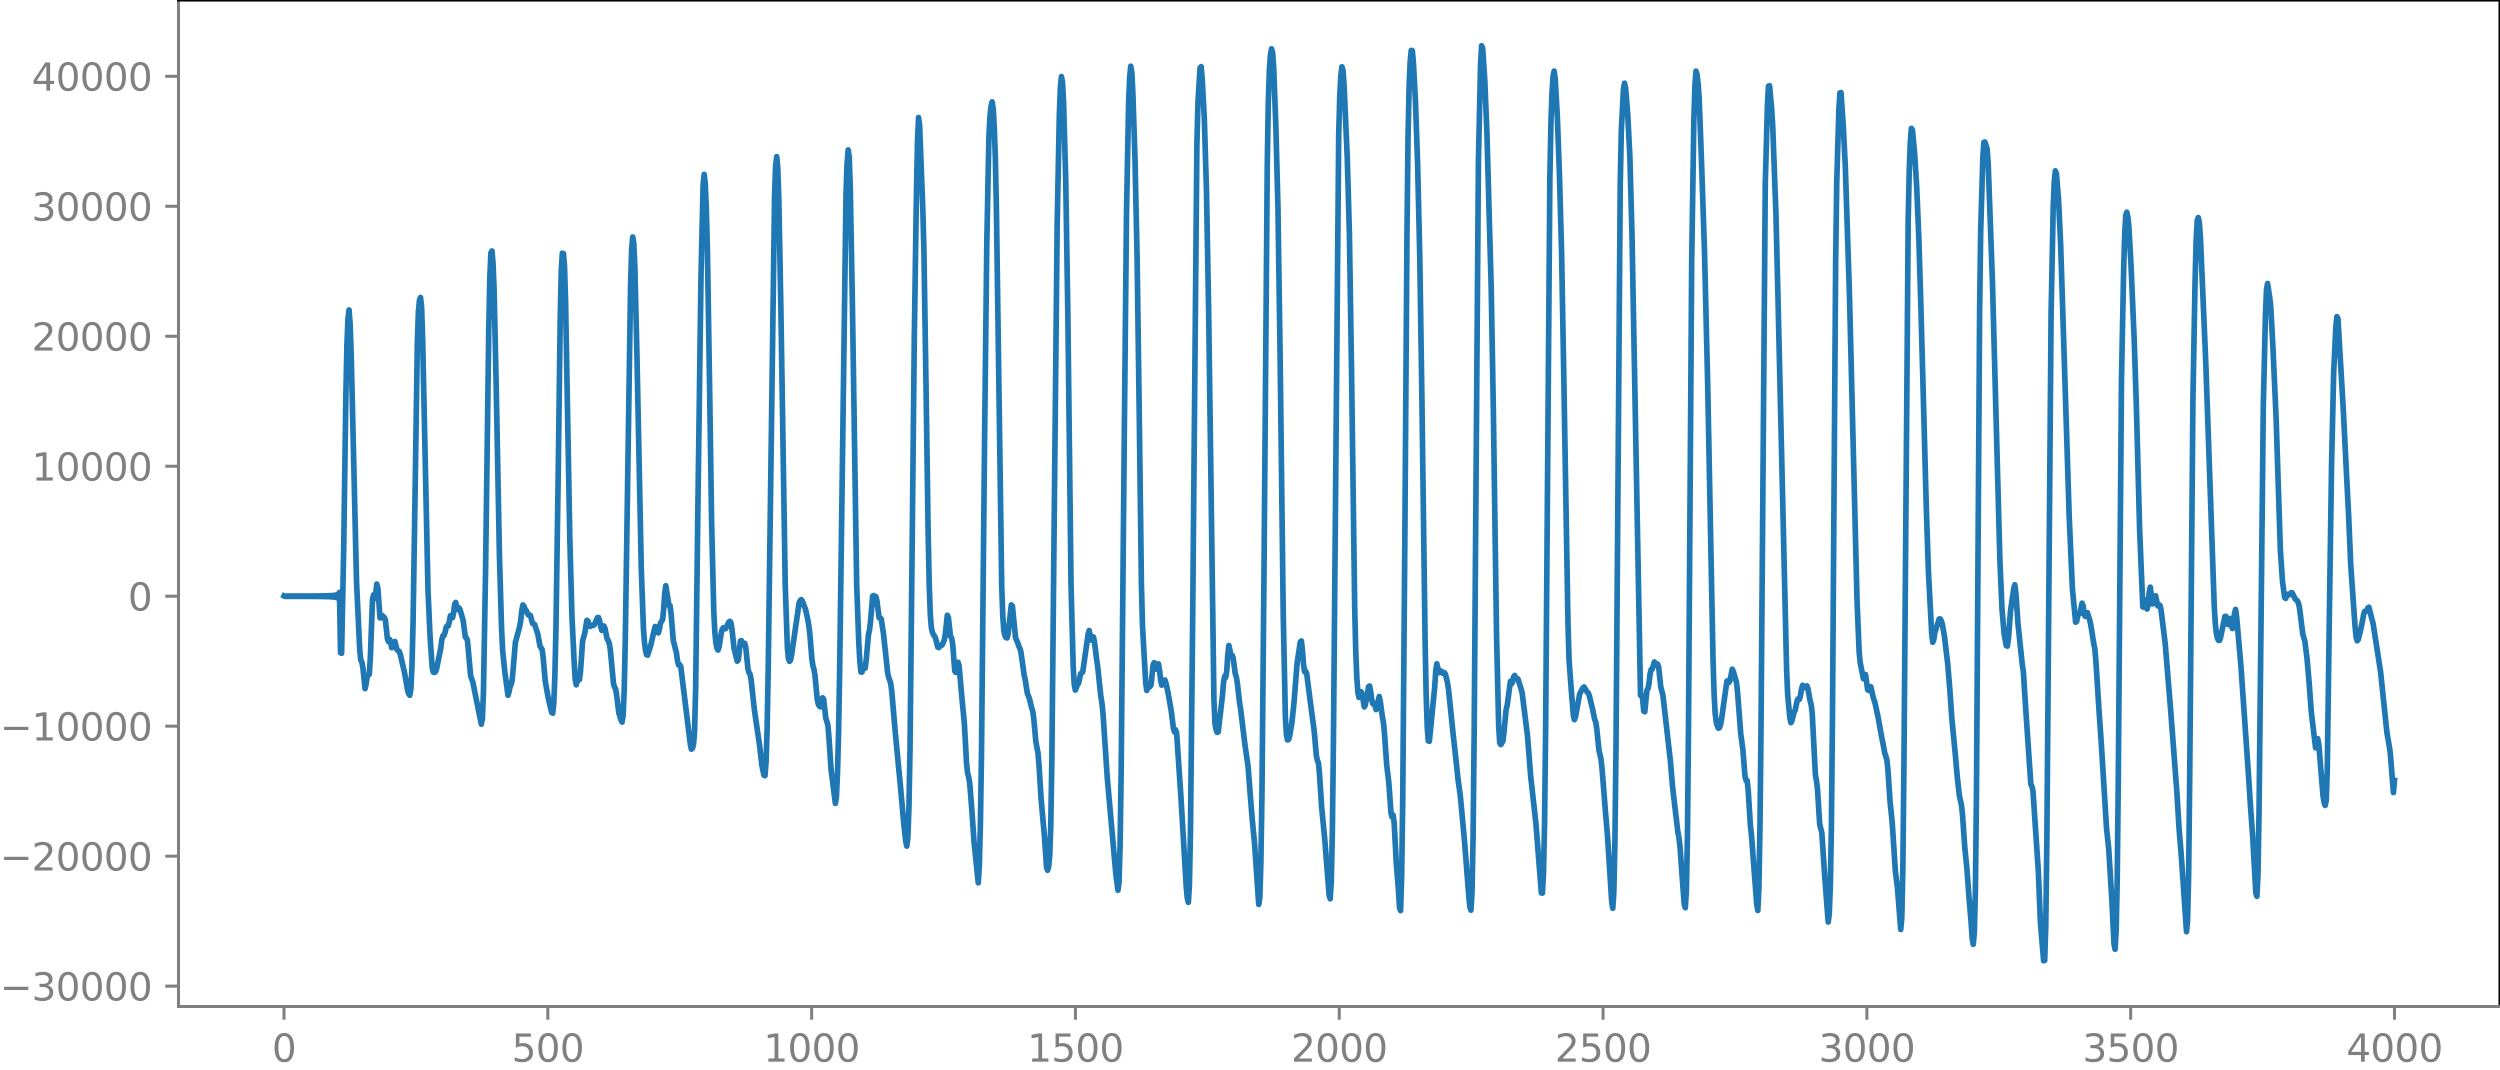 <?xml version="1.0" encoding="utf-8" standalone="no"?>
<!DOCTYPE svg PUBLIC "-//W3C//DTD SVG 1.1//EN"
  "http://www.w3.org/Graphics/SVG/1.1/DTD/svg11.dtd">
<svg xmlns:xlink="http://www.w3.org/1999/xlink" width="660.992pt" height="282.79pt" viewBox="0 0 660.992 282.79" xmlns="http://www.w3.org/2000/svg" version="1.1">
 <defs>
  <style type="text/css">*{stroke-linejoin: round; stroke-linecap: butt}</style>
 </defs>
 <g id="figure_1">
  <g id="patch_1">
   <path d="M -0 282.79 
L 660.992 282.79 
L 660.992 0 
L -0 0 
L -0 282.79 
z
" style="fill: none"/>
  </g>
  <g id="axes_1">
   <g id="patch_2">
    <path d="M 47.192 266.112 
L 660.992 266.112 
L 660.992 0 
L 47.192 0 
L 47.192 266.112 
z
" style="fill: none"/>
   </g>
   <g id="matplotlib.axis_1">
    <g id="xtick_1">
     <g id="line2d_1">
      <defs>
       <path id="m95fd9c2cbd" d="M 0 0 
L 0 3.5 
" style="stroke: #808080; stroke-width: 0.8"/>
      </defs>
      <g>
       <use xlink:href="#m95fd9c2cbd" x="75.092" y="266.112" style="fill: #808080; stroke: #808080; stroke-width: 0.8"/>
      </g>
     </g>
     <g id="text_1">
      <!-- 0 -->
      <g style="fill: #808080" transform="translate(71.911 280.71) scale(0.1 -0.1)">
       <defs>
        <path id="DejaVuSans-30" d="M 2034 4250 
Q 1547 4250 1301 3770 
Q 1056 3291 1056 2328 
Q 1056 1369 1301 889 
Q 1547 409 2034 409 
Q 2525 409 2770 889 
Q 3016 1369 3016 2328 
Q 3016 3291 2770 3770 
Q 2525 4250 2034 4250 
z
M 2034 4750 
Q 2819 4750 3233 4129 
Q 3647 3509 3647 2328 
Q 3647 1150 3233 529 
Q 2819 -91 2034 -91 
Q 1250 -91 836 529 
Q 422 1150 422 2328 
Q 422 3509 836 4129 
Q 1250 4750 2034 4750 
z
" transform="scale(0.016)"/>
       </defs>
       <use xlink:href="#DejaVuSans-30"/>
      </g>
     </g>
    </g>
    <g id="xtick_2">
     <g id="line2d_2">
      <g>
       <use xlink:href="#m95fd9c2cbd" x="144.842" y="266.112" style="fill: #808080; stroke: #808080; stroke-width: 0.8"/>
      </g>
     </g>
     <g id="text_2">
      <!-- 500 -->
      <g style="fill: #808080" transform="translate(135.298 280.71) scale(0.1 -0.1)">
       <defs>
        <path id="DejaVuSans-35" d="M 691 4666 
L 3169 4666 
L 3169 4134 
L 1269 4134 
L 1269 2991 
Q 1406 3038 1543 3061 
Q 1681 3084 1819 3084 
Q 2600 3084 3056 2656 
Q 3513 2228 3513 1497 
Q 3513 744 3044 326 
Q 2575 -91 1722 -91 
Q 1428 -91 1123 -41 
Q 819 9 494 109 
L 494 744 
Q 775 591 1075 516 
Q 1375 441 1709 441 
Q 2250 441 2565 725 
Q 2881 1009 2881 1497 
Q 2881 1984 2565 2268 
Q 2250 2553 1709 2553 
Q 1456 2553 1204 2497 
Q 953 2441 691 2322 
L 691 4666 
z
" transform="scale(0.016)"/>
       </defs>
       <use xlink:href="#DejaVuSans-35"/>
       <use xlink:href="#DejaVuSans-30" x="63.623"/>
       <use xlink:href="#DejaVuSans-30" x="127.246"/>
      </g>
     </g>
    </g>
    <g id="xtick_3">
     <g id="line2d_3">
      <g>
       <use xlink:href="#m95fd9c2cbd" x="214.592" y="266.112" style="fill: #808080; stroke: #808080; stroke-width: 0.8"/>
      </g>
     </g>
     <g id="text_3">
      <!-- 1000 -->
      <g style="fill: #808080" transform="translate(201.867 280.71) scale(0.1 -0.1)">
       <defs>
        <path id="DejaVuSans-31" d="M 794 531 
L 1825 531 
L 1825 4091 
L 703 3866 
L 703 4441 
L 1819 4666 
L 2450 4666 
L 2450 531 
L 3481 531 
L 3481 0 
L 794 0 
L 794 531 
z
" transform="scale(0.016)"/>
       </defs>
       <use xlink:href="#DejaVuSans-31"/>
       <use xlink:href="#DejaVuSans-30" x="63.623"/>
       <use xlink:href="#DejaVuSans-30" x="127.246"/>
       <use xlink:href="#DejaVuSans-30" x="190.869"/>
      </g>
     </g>
    </g>
    <g id="xtick_4">
     <g id="line2d_4">
      <g>
       <use xlink:href="#m95fd9c2cbd" x="284.342" y="266.112" style="fill: #808080; stroke: #808080; stroke-width: 0.8"/>
      </g>
     </g>
     <g id="text_4">
      <!-- 1500 -->
      <g style="fill: #808080" transform="translate(271.617 280.71) scale(0.1 -0.1)">
       <use xlink:href="#DejaVuSans-31"/>
       <use xlink:href="#DejaVuSans-35" x="63.623"/>
       <use xlink:href="#DejaVuSans-30" x="127.246"/>
       <use xlink:href="#DejaVuSans-30" x="190.869"/>
      </g>
     </g>
    </g>
    <g id="xtick_5">
     <g id="line2d_5">
      <g>
       <use xlink:href="#m95fd9c2cbd" x="354.092" y="266.112" style="fill: #808080; stroke: #808080; stroke-width: 0.8"/>
      </g>
     </g>
     <g id="text_5">
      <!-- 2000 -->
      <g style="fill: #808080" transform="translate(341.367 280.71) scale(0.1 -0.1)">
       <defs>
        <path id="DejaVuSans-32" d="M 1228 531 
L 3431 531 
L 3431 0 
L 469 0 
L 469 531 
Q 828 903 1448 1529 
Q 2069 2156 2228 2338 
Q 2531 2678 2651 2914 
Q 2772 3150 2772 3378 
Q 2772 3750 2511 3984 
Q 2250 4219 1831 4219 
Q 1534 4219 1204 4116 
Q 875 4013 500 3803 
L 500 4441 
Q 881 4594 1212 4672 
Q 1544 4750 1819 4750 
Q 2544 4750 2975 4387 
Q 3406 4025 3406 3419 
Q 3406 3131 3298 2873 
Q 3191 2616 2906 2266 
Q 2828 2175 2409 1742 
Q 1991 1309 1228 531 
z
" transform="scale(0.016)"/>
       </defs>
       <use xlink:href="#DejaVuSans-32"/>
       <use xlink:href="#DejaVuSans-30" x="63.623"/>
       <use xlink:href="#DejaVuSans-30" x="127.246"/>
       <use xlink:href="#DejaVuSans-30" x="190.869"/>
      </g>
     </g>
    </g>
    <g id="xtick_6">
     <g id="line2d_6">
      <g>
       <use xlink:href="#m95fd9c2cbd" x="423.842" y="266.112" style="fill: #808080; stroke: #808080; stroke-width: 0.8"/>
      </g>
     </g>
     <g id="text_6">
      <!-- 2500 -->
      <g style="fill: #808080" transform="translate(411.117 280.71) scale(0.1 -0.1)">
       <use xlink:href="#DejaVuSans-32"/>
       <use xlink:href="#DejaVuSans-35" x="63.623"/>
       <use xlink:href="#DejaVuSans-30" x="127.246"/>
       <use xlink:href="#DejaVuSans-30" x="190.869"/>
      </g>
     </g>
    </g>
    <g id="xtick_7">
     <g id="line2d_7">
      <g>
       <use xlink:href="#m95fd9c2cbd" x="493.592" y="266.112" style="fill: #808080; stroke: #808080; stroke-width: 0.8"/>
      </g>
     </g>
     <g id="text_7">
      <!-- 3000 -->
      <g style="fill: #808080" transform="translate(480.867 280.71) scale(0.1 -0.1)">
       <defs>
        <path id="DejaVuSans-33" d="M 2597 2516 
Q 3050 2419 3304 2112 
Q 3559 1806 3559 1356 
Q 3559 666 3084 287 
Q 2609 -91 1734 -91 
Q 1441 -91 1130 -33 
Q 819 25 488 141 
L 488 750 
Q 750 597 1062 519 
Q 1375 441 1716 441 
Q 2309 441 2620 675 
Q 2931 909 2931 1356 
Q 2931 1769 2642 2001 
Q 2353 2234 1838 2234 
L 1294 2234 
L 1294 2753 
L 1863 2753 
Q 2328 2753 2575 2939 
Q 2822 3125 2822 3475 
Q 2822 3834 2567 4026 
Q 2313 4219 1838 4219 
Q 1578 4219 1281 4162 
Q 984 4106 628 3988 
L 628 4550 
Q 988 4650 1302 4700 
Q 1616 4750 1894 4750 
Q 2613 4750 3031 4423 
Q 3450 4097 3450 3541 
Q 3450 3153 3228 2886 
Q 3006 2619 2597 2516 
z
" transform="scale(0.016)"/>
       </defs>
       <use xlink:href="#DejaVuSans-33"/>
       <use xlink:href="#DejaVuSans-30" x="63.623"/>
       <use xlink:href="#DejaVuSans-30" x="127.246"/>
       <use xlink:href="#DejaVuSans-30" x="190.869"/>
      </g>
     </g>
    </g>
    <g id="xtick_8">
     <g id="line2d_8">
      <g>
       <use xlink:href="#m95fd9c2cbd" x="563.342" y="266.112" style="fill: #808080; stroke: #808080; stroke-width: 0.8"/>
      </g>
     </g>
     <g id="text_8">
      <!-- 3500 -->
      <g style="fill: #808080" transform="translate(550.617 280.71) scale(0.1 -0.1)">
       <use xlink:href="#DejaVuSans-33"/>
       <use xlink:href="#DejaVuSans-35" x="63.623"/>
       <use xlink:href="#DejaVuSans-30" x="127.246"/>
       <use xlink:href="#DejaVuSans-30" x="190.869"/>
      </g>
     </g>
    </g>
    <g id="xtick_9">
     <g id="line2d_9">
      <g>
       <use xlink:href="#m95fd9c2cbd" x="633.092" y="266.112" style="fill: #808080; stroke: #808080; stroke-width: 0.8"/>
      </g>
     </g>
     <g id="text_9">
      <!-- 4000 -->
      <g style="fill: #808080" transform="translate(620.367 280.71) scale(0.1 -0.1)">
       <defs>
        <path id="DejaVuSans-34" d="M 2419 4116 
L 825 1625 
L 2419 1625 
L 2419 4116 
z
M 2253 4666 
L 3047 4666 
L 3047 1625 
L 3713 1625 
L 3713 1100 
L 3047 1100 
L 3047 0 
L 2419 0 
L 2419 1100 
L 313 1100 
L 313 1709 
L 2253 4666 
z
" transform="scale(0.016)"/>
       </defs>
       <use xlink:href="#DejaVuSans-34"/>
       <use xlink:href="#DejaVuSans-30" x="63.623"/>
       <use xlink:href="#DejaVuSans-30" x="127.246"/>
       <use xlink:href="#DejaVuSans-30" x="190.869"/>
      </g>
     </g>
    </g>
   </g>
   <g id="matplotlib.axis_2">
    <g id="ytick_1">
     <g id="line2d_10">
      <defs>
       <path id="mc8fe864538" d="M 0 0 
L -3.5 0 
" style="stroke: #808080; stroke-width: 0.8"/>
      </defs>
      <g>
       <use xlink:href="#mc8fe864538" x="47.192" y="260.732" style="fill: #808080; stroke: #808080; stroke-width: 0.8"/>
      </g>
     </g>
     <g id="text_10">
      <!-- −30000 -->
      <g style="fill: #808080" transform="translate(0 264.531) scale(0.1 -0.1)">
       <defs>
        <path id="DejaVuSans-2212" d="M 678 2272 
L 4684 2272 
L 4684 1741 
L 678 1741 
L 678 2272 
z
" transform="scale(0.016)"/>
       </defs>
       <use xlink:href="#DejaVuSans-2212"/>
       <use xlink:href="#DejaVuSans-33" x="83.789"/>
       <use xlink:href="#DejaVuSans-30" x="147.412"/>
       <use xlink:href="#DejaVuSans-30" x="211.035"/>
       <use xlink:href="#DejaVuSans-30" x="274.658"/>
       <use xlink:href="#DejaVuSans-30" x="338.281"/>
      </g>
     </g>
    </g>
    <g id="ytick_2">
     <g id="line2d_11">
      <g>
       <use xlink:href="#mc8fe864538" x="47.192" y="226.366" style="fill: #808080; stroke: #808080; stroke-width: 0.8"/>
      </g>
     </g>
     <g id="text_11">
      <!-- −20000 -->
      <g style="fill: #808080" transform="translate(0 230.166) scale(0.1 -0.1)">
       <use xlink:href="#DejaVuSans-2212"/>
       <use xlink:href="#DejaVuSans-32" x="83.789"/>
       <use xlink:href="#DejaVuSans-30" x="147.412"/>
       <use xlink:href="#DejaVuSans-30" x="211.035"/>
       <use xlink:href="#DejaVuSans-30" x="274.658"/>
       <use xlink:href="#DejaVuSans-30" x="338.281"/>
      </g>
     </g>
    </g>
    <g id="ytick_3">
     <g id="line2d_12">
      <g>
       <use xlink:href="#mc8fe864538" x="47.192" y="192.001" style="fill: #808080; stroke: #808080; stroke-width: 0.8"/>
      </g>
     </g>
     <g id="text_12">
      <!-- −10000 -->
      <g style="fill: #808080" transform="translate(0 195.8) scale(0.1 -0.1)">
       <use xlink:href="#DejaVuSans-2212"/>
       <use xlink:href="#DejaVuSans-31" x="83.789"/>
       <use xlink:href="#DejaVuSans-30" x="147.412"/>
       <use xlink:href="#DejaVuSans-30" x="211.035"/>
       <use xlink:href="#DejaVuSans-30" x="274.658"/>
       <use xlink:href="#DejaVuSans-30" x="338.281"/>
      </g>
     </g>
    </g>
    <g id="ytick_4">
     <g id="line2d_13">
      <g>
       <use xlink:href="#mc8fe864538" x="47.192" y="157.636" style="fill: #808080; stroke: #808080; stroke-width: 0.8"/>
      </g>
     </g>
     <g id="text_13">
      <!-- 0 -->
      <g style="fill: #808080" transform="translate(33.83 161.435) scale(0.1 -0.1)">
       <use xlink:href="#DejaVuSans-30"/>
      </g>
     </g>
    </g>
    <g id="ytick_5">
     <g id="line2d_14">
      <g>
       <use xlink:href="#mc8fe864538" x="47.192" y="123.27" style="fill: #808080; stroke: #808080; stroke-width: 0.8"/>
      </g>
     </g>
     <g id="text_14">
      <!-- 10000 -->
      <g style="fill: #808080" transform="translate(8.38 127.069) scale(0.1 -0.1)">
       <use xlink:href="#DejaVuSans-31"/>
       <use xlink:href="#DejaVuSans-30" x="63.623"/>
       <use xlink:href="#DejaVuSans-30" x="127.246"/>
       <use xlink:href="#DejaVuSans-30" x="190.869"/>
       <use xlink:href="#DejaVuSans-30" x="254.492"/>
      </g>
     </g>
    </g>
    <g id="ytick_6">
     <g id="line2d_15">
      <g>
       <use xlink:href="#mc8fe864538" x="47.192" y="88.905" style="fill: #808080; stroke: #808080; stroke-width: 0.8"/>
      </g>
     </g>
     <g id="text_15">
      <!-- 20000 -->
      <g style="fill: #808080" transform="translate(8.38 92.704) scale(0.1 -0.1)">
       <use xlink:href="#DejaVuSans-32"/>
       <use xlink:href="#DejaVuSans-30" x="63.623"/>
       <use xlink:href="#DejaVuSans-30" x="127.246"/>
       <use xlink:href="#DejaVuSans-30" x="190.869"/>
       <use xlink:href="#DejaVuSans-30" x="254.492"/>
      </g>
     </g>
    </g>
    <g id="ytick_7">
     <g id="line2d_16">
      <g>
       <use xlink:href="#mc8fe864538" x="47.192" y="54.539" style="fill: #808080; stroke: #808080; stroke-width: 0.8"/>
      </g>
     </g>
     <g id="text_16">
      <!-- 30000 -->
      <g style="fill: #808080" transform="translate(8.38 58.338) scale(0.1 -0.1)">
       <use xlink:href="#DejaVuSans-33"/>
       <use xlink:href="#DejaVuSans-30" x="63.623"/>
       <use xlink:href="#DejaVuSans-30" x="127.246"/>
       <use xlink:href="#DejaVuSans-30" x="190.869"/>
       <use xlink:href="#DejaVuSans-30" x="254.492"/>
      </g>
     </g>
    </g>
    <g id="ytick_8">
     <g id="line2d_17">
      <g>
       <use xlink:href="#mc8fe864538" x="47.192" y="20.174" style="fill: #808080; stroke: #808080; stroke-width: 0.8"/>
      </g>
     </g>
     <g id="text_17">
      <!-- 40000 -->
      <g style="fill: #808080" transform="translate(8.38 23.973) scale(0.1 -0.1)">
       <use xlink:href="#DejaVuSans-34"/>
       <use xlink:href="#DejaVuSans-30" x="63.623"/>
       <use xlink:href="#DejaVuSans-30" x="127.246"/>
       <use xlink:href="#DejaVuSans-30" x="190.869"/>
       <use xlink:href="#DejaVuSans-30" x="254.492"/>
      </g>
     </g>
    </g>
   </g>
   <g id="line2d_18">
    <path d="M 75.092 157.565 
L 75.374 157.705 
L 75.656 157.567 
L 75.938 157.704 
L 76.22 157.568 
L 76.502 157.703 
L 76.784 157.569 
L 77.066 157.702 
L 77.348 157.569 
L 77.63 157.702 
L 77.912 157.569 
L 78.194 157.702 
L 78.476 157.569 
L 78.758 157.702 
L 79.04 157.568 
L 79.322 157.703 
L 79.604 157.567 
L 79.886 157.704 
L 80.167 157.566 
L 80.449 157.706 
L 80.731 157.565 
L 81.013 157.707 
L 81.295 157.563 
L 81.577 157.709 
L 81.859 157.56 
L 82.141 157.712 
L 82.423 157.558 
L 82.705 157.715 
L 82.987 157.554 
L 83.269 157.719 
L 83.551 157.55 
L 83.833 157.723 
L 84.115 157.545 
L 84.397 157.729 
L 84.679 157.539 
L 84.961 157.736 
L 85.243 157.531 
L 85.525 157.745 
L 85.807 157.521 
L 86.089 157.757 
L 86.371 157.507 
L 86.653 157.772 
L 86.935 157.489 
L 87.216 157.794 
L 87.498 157.462 
L 87.78 157.827 
L 88.062 157.421 
L 88.344 157.881 
L 88.626 157.348 
L 88.908 157.985 
L 89.19 157.188 
L 89.472 158.262 
L 89.754 156.622 
L 90.036 172.594 
L 90.318 172.723 
L 90.882 144.567 
L 91.446 104.554 
L 91.728 90.961 
L 92.01 84.128 
L 92.292 81.96 
L 92.574 85.698 
L 92.856 93.701 
L 94.266 153.887 
L 95.111 171.792 
L 95.393 174.584 
L 95.675 175.035 
L 95.957 176.613 
L 96.521 182.07 
L 96.803 180.862 
L 97.085 178.82 
L 97.649 178.245 
L 97.931 173.556 
L 98.495 158.403 
L 98.777 157.267 
L 99.059 158.251 
L 99.341 156.952 
L 99.623 154.418 
L 99.905 155.48 
L 100.469 163.36 
L 100.751 163.375 
L 101.033 162.731 
L 101.596 163.278 
L 101.878 163.834 
L 102.442 168.953 
L 102.724 169.662 
L 103.006 169.055 
L 103.288 169.813 
L 103.57 171.258 
L 103.852 171.101 
L 104.134 169.736 
L 104.416 169.611 
L 104.98 171.833 
L 105.544 172.224 
L 105.826 172.964 
L 106.954 177.853 
L 107.8 182.641 
L 108.082 183.466 
L 108.364 183.838 
L 108.645 182.042 
L 108.927 175.97 
L 109.209 164.85 
L 109.773 128.694 
L 110.337 91.023 
L 110.619 82.398 
L 110.901 79.351 
L 111.183 78.64 
L 111.465 81.175 
L 111.747 89.749 
L 113.157 155.932 
L 113.721 168.591 
L 114.285 176.625 
L 114.567 177.736 
L 114.849 177.786 
L 115.131 177.615 
L 115.413 176.898 
L 116.54 171.384 
L 116.822 169.118 
L 117.104 168.093 
L 117.386 168.017 
L 117.668 167.252 
L 117.95 165.895 
L 118.232 165.458 
L 118.514 165.506 
L 118.796 164.402 
L 119.078 162.8 
L 119.36 162.719 
L 119.642 163.305 
L 119.924 162.082 
L 120.206 159.75 
L 120.488 159.284 
L 120.77 160.604 
L 121.052 161.163 
L 121.334 160.711 
L 121.616 161.146 
L 122.18 163.086 
L 122.462 164.107 
L 123.025 168.431 
L 123.307 168.681 
L 123.589 169.251 
L 124.435 178.746 
L 124.999 180.267 
L 127.255 191.472 
L 127.537 190.033 
L 127.819 183.04 
L 128.383 150.804 
L 129.229 86.94 
L 129.511 73.242 
L 129.793 66.89 
L 130.075 66.36 
L 130.356 69.628 
L 130.638 76.602 
L 131.202 102.579 
L 132.048 146.931 
L 132.612 166.184 
L 132.894 172.008 
L 133.458 177.505 
L 134.304 183.843 
L 134.586 182.887 
L 134.868 181.504 
L 135.15 181.011 
L 135.432 179.667 
L 136.278 169.789 
L 137.405 165.662 
L 137.687 163.955 
L 137.969 161.417 
L 138.251 159.945 
L 138.533 160.299 
L 138.815 161.006 
L 139.097 161.38 
L 139.661 162.592 
L 139.943 162.579 
L 140.225 162.696 
L 140.789 164.792 
L 141.353 165.099 
L 142.199 167.692 
L 142.763 170.81 
L 143.327 171.693 
L 143.609 173.802 
L 144.173 180.185 
L 145.018 184.861 
L 145.864 188.356 
L 146.146 188.574 
L 146.428 185.82 
L 146.71 178.544 
L 146.992 166.2 
L 147.556 127.706 
L 148.12 84.233 
L 148.402 71.427 
L 148.684 66.945 
L 148.966 67.051 
L 149.248 70.227 
L 149.53 79.414 
L 150.658 142.429 
L 151.222 162.919 
L 151.785 174.693 
L 152.067 179.407 
L 152.349 181.073 
L 152.631 180.102 
L 152.913 179.543 
L 153.195 179.708 
L 153.477 177.58 
L 154.041 169.399 
L 154.605 167.467 
L 155.169 164.012 
L 155.451 164.215 
L 155.733 165.189 
L 156.015 165.634 
L 156.579 165.348 
L 156.861 165.371 
L 157.143 165.165 
L 157.989 163.282 
L 158.271 163.276 
L 158.553 164.139 
L 158.834 165.731 
L 159.116 166.675 
L 159.398 166.224 
L 159.68 165.496 
L 159.962 166.176 
L 160.526 168.967 
L 160.808 169.354 
L 161.09 170.095 
L 161.372 171.874 
L 162.218 180.846 
L 162.5 181.706 
L 162.782 182.199 
L 163.064 183.961 
L 163.628 188.542 
L 164.192 190.342 
L 164.474 190.921 
L 164.756 189.103 
L 165.038 182.429 
L 165.32 169.348 
L 166.729 75.08 
L 167.011 65.897 
L 167.293 62.661 
L 167.575 64.528 
L 167.857 70.669 
L 168.421 94.569 
L 169.549 150.206 
L 170.113 165.998 
L 170.395 169.818 
L 170.677 172.014 
L 170.959 173.127 
L 171.241 173.219 
L 172.087 170.473 
L 172.651 168.012 
L 173.214 165.65 
L 173.496 165.808 
L 173.778 166.789 
L 174.06 167.339 
L 174.342 166.306 
L 174.624 164.747 
L 175.188 163.818 
L 175.47 161.12 
L 175.752 156.85 
L 176.034 154.862 
L 176.88 160.103 
L 177.162 160.13 
L 177.444 162.376 
L 178.008 169.315 
L 178.854 172.667 
L 179.136 174.776 
L 179.418 175.84 
L 179.7 175.748 
L 179.982 176.162 
L 182.519 196.772 
L 182.801 198.083 
L 183.083 197.858 
L 183.365 196.752 
L 183.647 193.117 
L 183.929 182.02 
L 184.493 136.151 
L 185.339 73.099 
L 185.903 48.749 
L 186.185 46.099 
L 186.467 48.603 
L 186.749 55.032 
L 187.031 65.872 
L 187.594 100.812 
L 188.158 138.554 
L 188.722 161.774 
L 189.004 167.165 
L 189.286 169.954 
L 189.568 171.405 
L 189.85 171.877 
L 190.132 170.971 
L 190.696 167.389 
L 190.978 166.333 
L 191.26 165.953 
L 191.824 166.237 
L 192.106 165.799 
L 192.67 164.493 
L 192.952 164.266 
L 193.234 164.576 
L 193.516 166.201 
L 194.08 171.449 
L 194.925 174.815 
L 195.207 174.482 
L 195.771 169.47 
L 196.053 169.398 
L 196.335 170.391 
L 196.617 170.493 
L 196.899 170.074 
L 197.181 171.149 
L 197.745 176.745 
L 198.027 177.87 
L 198.309 178.221 
L 198.591 179.698 
L 199.437 187.515 
L 200.847 197.199 
L 201.411 202.217 
L 201.974 204.927 
L 202.256 205.088 
L 202.538 201.627 
L 202.82 192.888 
L 203.102 177.549 
L 204.794 51.637 
L 205.076 43.754 
L 205.358 41.412 
L 205.64 44.487 
L 205.922 52.736 
L 206.486 83.047 
L 207.614 154.743 
L 208.178 171.185 
L 208.46 174.126 
L 208.742 174.858 
L 209.023 174.495 
L 209.305 173.129 
L 211.279 159.406 
L 211.561 158.832 
L 211.843 158.527 
L 212.125 158.863 
L 212.689 160.392 
L 212.971 161.063 
L 213.535 163.643 
L 213.817 165.171 
L 214.099 167.42 
L 214.663 174.223 
L 214.945 176.102 
L 215.227 177.014 
L 215.509 178.891 
L 216.072 184.884 
L 216.354 186.168 
L 216.636 186.705 
L 216.918 186.894 
L 217.2 185.903 
L 217.482 184.493 
L 217.764 184.849 
L 218.328 189.832 
L 218.892 191.694 
L 219.174 195.001 
L 219.738 203.517 
L 220.866 212.415 
L 221.148 210.626 
L 221.43 204.433 
L 221.712 193.753 
L 221.994 177.683 
L 223.685 51.219 
L 223.967 43.259 
L 224.249 39.637 
L 224.531 41.464 
L 224.813 49.729 
L 225.377 80.712 
L 226.505 154.751 
L 227.069 170.095 
L 227.351 174.99 
L 227.633 177.702 
L 227.915 177.684 
L 228.197 176.804 
L 228.761 176.645 
L 229.043 174.335 
L 229.607 167.837 
L 229.889 166.612 
L 230.171 164.221 
L 230.734 157.588 
L 231.016 157.464 
L 231.298 157.803 
L 231.58 157.747 
L 231.862 158.902 
L 232.426 163.322 
L 232.708 163.388 
L 232.99 163.61 
L 233.554 167.324 
L 234.118 172.457 
L 234.682 177.802 
L 234.964 179.121 
L 235.246 179.837 
L 235.528 180.859 
L 235.81 183.103 
L 236.656 193.116 
L 238.065 207.768 
L 238.911 217.325 
L 239.475 222.505 
L 239.757 223.712 
L 240.039 221.393 
L 240.321 213.523 
L 240.603 198.28 
L 241.167 144.893 
L 241.731 89.763 
L 242.295 51.713 
L 242.577 37.7 
L 242.859 31.068 
L 243.141 33.05 
L 243.987 55.194 
L 244.269 65.678 
L 244.832 101.665 
L 245.396 140.728 
L 245.678 154.35 
L 245.96 162.359 
L 246.242 165.899 
L 246.524 167.178 
L 246.806 167.834 
L 247.088 168.183 
L 247.37 168.788 
L 247.934 171.091 
L 248.216 171.218 
L 248.498 170.861 
L 249.062 170.544 
L 249.626 169.344 
L 249.908 167.883 
L 250.472 162.674 
L 250.754 163.318 
L 251.318 168.312 
L 251.6 168.65 
L 251.881 170.248 
L 252.445 177.458 
L 252.727 177.797 
L 253.291 175.097 
L 253.573 175.94 
L 254.137 182.424 
L 254.983 191.423 
L 255.547 201.784 
L 255.829 204.367 
L 256.111 205.439 
L 256.393 207.115 
L 256.957 214.226 
L 257.521 222.465 
L 258.649 233.416 
L 258.93 228.957 
L 259.212 218.067 
L 259.494 199.992 
L 260.34 114.387 
L 260.904 64.426 
L 261.468 35.96 
L 261.75 30.731 
L 262.032 28.025 
L 262.314 26.931 
L 262.596 28.718 
L 262.878 33.51 
L 263.16 41.53 
L 263.442 55.06 
L 264.852 155.006 
L 265.134 162.941 
L 265.416 166.839 
L 265.698 168.064 
L 265.98 168.581 
L 266.261 168.669 
L 266.543 167.569 
L 267.389 159.937 
L 267.671 160.219 
L 268.517 168.658 
L 269.081 169.935 
L 269.363 170.87 
L 269.645 171.397 
L 269.927 172.347 
L 270.773 178.444 
L 271.055 179.646 
L 271.619 183.28 
L 272.183 184.719 
L 272.747 187.123 
L 273.029 187.903 
L 273.31 189.84 
L 273.874 196.079 
L 274.438 199.049 
L 274.72 202.42 
L 275.284 211.491 
L 276.13 220.929 
L 276.694 229.208 
L 276.976 230.107 
L 277.258 229.139 
L 277.54 226.245 
L 277.822 218.219 
L 278.104 201.067 
L 278.668 143.398 
L 279.514 59.225 
L 280.078 30.531 
L 280.359 23.153 
L 280.641 20.245 
L 280.923 21.715 
L 281.205 27.093 
L 281.769 47.398 
L 282.333 82.969 
L 283.179 154.729 
L 283.743 176.117 
L 284.025 180.969 
L 284.307 182.457 
L 284.871 181.028 
L 285.153 180.695 
L 285.717 178.146 
L 286.281 177.643 
L 287.69 167.698 
L 287.972 166.709 
L 288.536 169.25 
L 288.818 168.924 
L 289.1 168.405 
L 289.382 169.754 
L 289.946 174.355 
L 290.228 176.261 
L 291.074 184.235 
L 291.356 185.928 
L 291.638 188.784 
L 292.766 205.72 
L 294.458 224.768 
L 295.021 231.095 
L 295.585 235.374 
L 295.867 233.293 
L 296.149 223.491 
L 296.431 204.188 
L 297.277 113.444 
L 297.841 56.444 
L 298.405 27.017 
L 298.687 20.359 
L 298.969 17.504 
L 299.251 19.225 
L 299.533 24.691 
L 300.097 42.302 
L 300.661 69.034 
L 301.225 110.534 
L 301.788 154.604 
L 302.07 165.495 
L 302.916 180.524 
L 303.198 182.547 
L 303.762 181.322 
L 304.044 181.562 
L 304.326 181.107 
L 304.89 175.73 
L 305.172 175.207 
L 305.454 176.528 
L 305.736 176.92 
L 306.018 175.899 
L 306.3 175.512 
L 306.582 177.223 
L 306.864 179.73 
L 307.146 181.158 
L 307.428 180.889 
L 307.71 180.038 
L 307.992 179.783 
L 308.274 180.554 
L 308.838 183.217 
L 309.683 188.037 
L 310.247 192.625 
L 310.529 193.517 
L 310.811 192.952 
L 311.093 193.806 
L 312.221 210.491 
L 313.631 234.4 
L 313.913 237.475 
L 314.195 238.583 
L 314.477 233.984 
L 314.759 219.632 
L 315.323 165.135 
L 316.45 38.534 
L 316.732 27.136 
L 317.296 17.933 
L 317.578 17.616 
L 317.86 20.826 
L 318.424 31.43 
L 318.988 50.484 
L 319.552 81.663 
L 320.962 185.178 
L 321.244 191.333 
L 321.526 192.837 
L 321.808 193.637 
L 322.09 193.517 
L 323.218 183.861 
L 323.499 180.406 
L 323.781 178.798 
L 324.063 179.122 
L 324.345 177.392 
L 324.627 173.127 
L 324.909 170.66 
L 325.473 173.307 
L 325.755 173.249 
L 326.037 173.944 
L 326.601 178.153 
L 326.883 178.976 
L 327.165 180.71 
L 327.729 185.775 
L 328.011 187.468 
L 329.139 196.739 
L 329.985 202.675 
L 330.548 209.966 
L 331.112 216.954 
L 331.676 222.694 
L 332.804 239.136 
L 333.086 237.318 
L 333.368 228.233 
L 333.65 210.727 
L 334.214 149.282 
L 335.06 43.607 
L 335.342 26.854 
L 335.624 18.417 
L 335.906 14.438 
L 336.188 12.907 
L 336.47 13.864 
L 336.752 17.728 
L 337.316 32.921 
L 337.879 54.412 
L 338.443 93.043 
L 339.289 162.836 
L 339.853 189.615 
L 340.135 194.293 
L 340.417 195.656 
L 340.699 195.521 
L 340.981 194.631 
L 341.545 191.305 
L 342.109 186.044 
L 342.955 175.287 
L 343.801 169.695 
L 344.083 169.464 
L 344.365 172.054 
L 344.647 175.732 
L 344.928 177.615 
L 345.21 177.462 
L 345.492 178.095 
L 346.338 184.763 
L 347.184 191.133 
L 347.466 193.252 
L 348.03 199.727 
L 348.312 201.051 
L 348.594 201.78 
L 348.876 204.689 
L 349.44 213.373 
L 350.286 222.212 
L 351.414 236.657 
L 351.696 237.641 
L 351.977 233.273 
L 352.259 220.567 
L 352.541 197.561 
L 353.951 35.465 
L 354.233 25.266 
L 354.515 19.992 
L 354.797 17.665 
L 355.079 18.545 
L 355.361 22.392 
L 356.207 41.561 
L 356.771 61.435 
L 357.335 97.476 
L 358.181 160.795 
L 358.463 172.425 
L 358.745 179.27 
L 359.026 183.121 
L 359.308 184.398 
L 359.872 182.892 
L 360.154 183.623 
L 360.718 186.908 
L 361 186.374 
L 361.846 181.575 
L 362.128 181.372 
L 362.41 182.885 
L 362.692 185.038 
L 362.974 186.09 
L 363.256 185.963 
L 363.538 186.492 
L 363.82 187.627 
L 364.102 187.386 
L 364.384 185.324 
L 364.666 184.156 
L 364.948 185.522 
L 365.512 189.631 
L 365.794 191.176 
L 366.076 194.247 
L 366.639 202.232 
L 367.203 206.93 
L 367.767 214.898 
L 368.049 216 
L 368.331 215.485 
L 368.613 217.542 
L 369.177 228.315 
L 369.741 235.289 
L 370.023 239.959 
L 370.305 240.768 
L 370.587 231.89 
L 370.869 212.005 
L 371.433 143.11 
L 371.997 62.019 
L 372.279 36.465 
L 372.561 22.999 
L 372.843 16.374 
L 373.125 13.326 
L 373.406 13.379 
L 373.688 16.335 
L 374.252 27.044 
L 374.816 43.488 
L 375.38 67.788 
L 375.944 105.061 
L 376.79 169.378 
L 377.072 183.807 
L 377.354 192.164 
L 377.636 195.899 
L 377.918 195.987 
L 379.328 181.701 
L 379.61 177.309 
L 379.892 175.508 
L 380.456 177.845 
L 381.019 177.423 
L 381.301 177.874 
L 381.583 178.072 
L 381.865 177.817 
L 382.147 178.195 
L 382.711 180.512 
L 382.993 182.364 
L 384.121 193.315 
L 384.685 198.449 
L 385.531 206.325 
L 386.095 210.317 
L 387.223 222.52 
L 388.35 237.027 
L 388.632 239.775 
L 388.914 240.645 
L 389.196 235.786 
L 389.478 221.374 
L 389.76 194.257 
L 390.888 42.69 
L 391.452 17.009 
L 391.734 12.096 
L 392.016 12.703 
L 392.58 21.415 
L 393.144 35.381 
L 394.272 76.176 
L 394.835 108.242 
L 395.681 167.956 
L 396.245 192.007 
L 396.527 196.395 
L 396.809 196.875 
L 397.373 195.955 
L 397.655 193.486 
L 398.219 187.6 
L 398.501 186.475 
L 399.347 180.153 
L 399.629 180.814 
L 399.911 180.338 
L 400.193 178.941 
L 400.475 178.59 
L 400.757 179.275 
L 401.321 179.49 
L 402.166 182.118 
L 402.448 183.207 
L 403.858 194.481 
L 404.704 205.203 
L 406.114 217.95 
L 407.524 236.088 
L 407.806 236.132 
L 408.088 231.037 
L 408.37 218.111 
L 408.652 193.691 
L 409.779 47.121 
L 410.061 32.603 
L 410.343 24.685 
L 410.625 20.092 
L 410.907 18.8 
L 411.189 20.773 
L 411.753 30.841 
L 412.317 46.208 
L 412.881 66.902 
L 413.445 98.636 
L 414.573 165.044 
L 414.855 174.579 
L 415.419 182.132 
L 415.983 189.09 
L 416.264 190.283 
L 416.546 189.614 
L 417.11 186.496 
L 417.674 183.431 
L 418.52 181.859 
L 418.802 181.623 
L 419.648 183.017 
L 419.93 183.216 
L 420.212 183.943 
L 421.058 187.439 
L 421.622 190.192 
L 421.904 190.887 
L 422.186 192.691 
L 422.75 198.285 
L 423.314 200.819 
L 423.595 203.436 
L 424.441 214.182 
L 425.005 220.816 
L 426.133 238.433 
L 426.415 240.149 
L 426.697 235.82 
L 426.979 222.451 
L 427.261 198.001 
L 428.389 48.569 
L 428.671 34.565 
L 429.235 23.591 
L 429.517 21.99 
L 429.799 23.258 
L 430.363 30.18 
L 430.926 41.223 
L 431.49 61.851 
L 433.746 183.836 
L 434.028 183.74 
L 434.31 184.759 
L 434.592 187.989 
L 434.874 188.179 
L 435.438 182.497 
L 435.72 182.089 
L 436.002 180.592 
L 436.284 178.111 
L 436.566 176.998 
L 436.848 176.933 
L 437.412 175.025 
L 437.975 175.898 
L 438.257 175.57 
L 438.539 176.322 
L 439.103 181.664 
L 439.667 183.787 
L 441.641 201.129 
L 442.205 207.887 
L 443.051 215.149 
L 443.615 219.946 
L 443.897 221.398 
L 444.179 223.783 
L 444.743 231.516 
L 445.306 239.148 
L 445.588 239.993 
L 445.87 235.648 
L 446.152 221.246 
L 446.434 191.931 
L 447.28 68.911 
L 447.844 32.063 
L 448.126 22.617 
L 448.408 18.8 
L 448.69 19.681 
L 448.972 22.129 
L 449.254 25.883 
L 449.818 41.163 
L 450.664 66.531 
L 451.51 101.736 
L 452.919 174.465 
L 453.201 183.418 
L 453.483 188.604 
L 453.765 190.872 
L 454.047 191.918 
L 454.329 192.533 
L 454.611 192.404 
L 454.893 191.63 
L 455.175 190.161 
L 456.585 180.075 
L 456.867 179.966 
L 457.149 180.434 
L 457.431 179.814 
L 457.995 176.924 
L 458.277 177.536 
L 458.841 179.452 
L 459.123 180.491 
L 459.404 182.992 
L 460.25 194.055 
L 460.814 198.209 
L 461.378 205.34 
L 461.66 206.363 
L 461.942 206.365 
L 462.224 209.047 
L 462.788 218.117 
L 463.07 220.659 
L 464.48 239.153 
L 464.762 240.729 
L 465.044 234.819 
L 465.326 218.969 
L 465.608 192.368 
L 466.735 48.462 
L 467.299 27.86 
L 467.581 22.752 
L 467.863 22.666 
L 468.427 28.857 
L 468.709 33.583 
L 469.555 56.701 
L 470.119 79.857 
L 472.375 177.133 
L 472.657 183.675 
L 473.221 189.733 
L 473.502 191.079 
L 473.784 190.582 
L 474.348 188.305 
L 474.63 187.795 
L 475.194 185.107 
L 475.476 184.745 
L 475.758 184.878 
L 476.04 183.889 
L 476.322 182.154 
L 476.604 181.186 
L 477.168 181.831 
L 477.732 181.332 
L 478.014 182.074 
L 478.578 185.254 
L 478.86 186.257 
L 479.142 188.567 
L 479.988 204.97 
L 480.27 206.42 
L 480.552 208.769 
L 481.115 217.901 
L 481.679 220.173 
L 482.525 232.74 
L 483.371 243.775 
L 483.653 241.625 
L 483.935 234.16 
L 484.217 218.54 
L 484.499 189.36 
L 485.345 68.812 
L 485.627 48.28 
L 486.191 29.019 
L 486.473 24.556 
L 486.755 24.482 
L 487.319 32.682 
L 487.882 43.698 
L 489.01 78.645 
L 490.984 158.491 
L 491.548 172.339 
L 491.83 175.228 
L 492.676 179.461 
L 492.958 178.744 
L 493.24 178.349 
L 493.804 182.375 
L 494.086 182.56 
L 494.368 181.564 
L 494.65 181.597 
L 495.213 184.182 
L 495.777 185.975 
L 496.623 189.954 
L 497.469 194.678 
L 498.033 197.496 
L 498.315 199.075 
L 498.879 200.816 
L 499.161 203.593 
L 499.725 211.905 
L 500.289 217.434 
L 501.135 230.38 
L 501.699 234.938 
L 502.544 245.767 
L 502.826 242.74 
L 503.108 229.523 
L 503.39 202.862 
L 504.518 58.36 
L 504.8 45.045 
L 505.082 37.51 
L 505.364 33.941 
L 505.646 34.419 
L 506.21 40.417 
L 506.774 49.52 
L 507.338 63.123 
L 507.902 81.897 
L 509.311 134.343 
L 509.875 151.262 
L 510.721 167.297 
L 511.003 169.814 
L 511.285 169.134 
L 511.567 167.23 
L 512.131 165.507 
L 512.695 163.667 
L 512.977 163.627 
L 513.259 164.091 
L 513.541 164.973 
L 514.105 168.258 
L 514.951 175.377 
L 515.515 182.128 
L 516.079 190.159 
L 516.924 198.92 
L 517.488 205.297 
L 518.052 210.405 
L 518.616 212.9 
L 518.898 215.632 
L 519.462 223.868 
L 520.026 229.481 
L 520.59 237.144 
L 521.154 243.859 
L 521.436 248.111 
L 521.718 249.67 
L 522 246.706 
L 522.282 235.95 
L 522.564 210.498 
L 523.41 81.608 
L 523.691 60.903 
L 524.255 41.744 
L 524.537 37.631 
L 524.819 37.559 
L 525.383 39.344 
L 525.665 43.1 
L 526.793 74.449 
L 528.767 148.205 
L 529.331 161.125 
L 529.895 167.738 
L 530.459 170.7 
L 530.74 170.842 
L 531.022 168.873 
L 531.586 161.429 
L 532.432 155.594 
L 532.714 154.612 
L 532.996 157.006 
L 533.56 165.052 
L 534.688 175.751 
L 534.97 177.609 
L 535.534 186.517 
L 536.944 207.346 
L 537.226 207.881 
L 537.508 209.123 
L 538.917 230.097 
L 539.481 243.88 
L 540.327 254.016 
L 540.609 253.919 
L 540.891 244.99 
L 541.173 223.27 
L 542.301 82.969 
L 542.865 54.725 
L 543.147 47.854 
L 543.429 45.172 
L 543.711 45.947 
L 544.275 52.877 
L 544.839 64.954 
L 547.094 136.666 
L 547.94 155.681 
L 548.786 164.505 
L 549.068 164.279 
L 549.35 162.675 
L 549.632 162.235 
L 549.914 162.271 
L 550.478 159.474 
L 550.76 160.144 
L 551.042 162.17 
L 551.324 162.97 
L 551.606 162.224 
L 551.888 161.981 
L 552.451 163.738 
L 552.733 164.861 
L 553.579 170.142 
L 553.861 171.475 
L 554.143 174.763 
L 554.989 188.042 
L 555.553 196.196 
L 556.963 219.044 
L 557.527 224.251 
L 558.373 238.019 
L 558.937 249.615 
L 559.219 250.988 
L 559.5 246.172 
L 559.782 232.919 
L 560.064 206.625 
L 560.91 100.71 
L 561.474 71.845 
L 561.756 62.108 
L 562.038 56.927 
L 562.32 56.089 
L 562.602 57.401 
L 562.884 60.187 
L 563.448 70.321 
L 564.294 90.39 
L 564.858 107.707 
L 565.704 139.838 
L 566.549 160.465 
L 566.831 160.541 
L 567.113 158.555 
L 567.395 159.092 
L 567.677 161.028 
L 567.959 160.021 
L 568.241 156.635 
L 568.523 155.234 
L 569.087 159.688 
L 569.369 159.552 
L 569.651 157.917 
L 569.933 157.506 
L 570.497 160.19 
L 570.779 160.25 
L 571.061 160.003 
L 571.343 160.984 
L 572.471 170.153 
L 573.88 187.325 
L 575.572 209.62 
L 576.136 219.096 
L 576.7 225.895 
L 578.11 246.342 
L 578.392 243.347 
L 578.674 231.018 
L 578.956 205.246 
L 579.802 105.601 
L 580.366 74.499 
L 580.648 63.781 
L 580.929 58.339 
L 581.211 57.517 
L 581.493 58.907 
L 581.775 62.573 
L 583.185 95.511 
L 585.441 160.252 
L 585.723 164.979 
L 586.005 167.537 
L 586.287 168.769 
L 586.569 169.307 
L 586.851 169.303 
L 587.133 168.451 
L 588.26 162.97 
L 588.542 162.957 
L 589.106 165.143 
L 589.67 163.513 
L 590.234 166.193 
L 590.516 165.071 
L 590.798 162.195 
L 591.08 161.12 
L 591.362 163.13 
L 592.49 176.039 
L 594.464 204.487 
L 595.028 213.287 
L 595.591 221.035 
L 596.437 236.133 
L 596.719 236.978 
L 597.001 231.195 
L 597.283 214.703 
L 598.411 107.293 
L 598.975 83.335 
L 599.257 76.547 
L 599.539 74.95 
L 600.103 78.646 
L 600.385 81.137 
L 600.949 91.681 
L 601.795 110.512 
L 602.922 145.46 
L 603.486 153.73 
L 604.05 157.978 
L 604.332 158.217 
L 604.614 157.488 
L 604.896 157.117 
L 605.178 157.256 
L 605.46 157.197 
L 605.742 156.715 
L 606.024 156.722 
L 606.87 158.397 
L 607.434 158.891 
L 607.716 159.505 
L 607.998 160.826 
L 608.844 167.605 
L 609.407 169.582 
L 609.971 174.138 
L 610.535 180.565 
L 611.099 188.288 
L 612.227 197.708 
L 612.791 195.302 
L 613.073 196.722 
L 614.201 210.435 
L 614.483 212.105 
L 614.765 212.959 
L 615.047 211.642 
L 615.329 203.24 
L 615.893 161.309 
L 616.457 122.94 
L 617.02 98.351 
L 617.584 86.563 
L 617.866 83.717 
L 618.148 84.219 
L 619.558 108.335 
L 620.404 125.254 
L 620.968 136.223 
L 621.532 149.463 
L 622.66 165.519 
L 622.942 168.422 
L 623.224 169.408 
L 623.506 169.108 
L 624.069 166.89 
L 624.633 164.18 
L 624.915 162.552 
L 625.197 161.658 
L 625.479 161.691 
L 625.761 161.506 
L 626.043 160.743 
L 626.325 160.545 
L 627.453 164.941 
L 629.427 177.699 
L 630.273 185.893 
L 631.118 193.869 
L 631.682 197.066 
L 631.964 199.009 
L 632.81 209.556 
L 633.092 206.33 
L 633.092 206.33 
" clip-path="url(#p38b6231d88)" style="fill: none; stroke: #1f77b4; stroke-width: 1.5; stroke-linecap: square"/>
   </g>
   <g id="patch_3">
    <path d="M 47.192 266.112 
L 47.192 0 
" style="fill: none; stroke: #808080; stroke-width: 0.8; stroke-linejoin: miter; stroke-linecap: square"/>
   </g>
   <g id="patch_4">
    <path d="M 660.992 266.112 
L 660.992 0 
" style="fill: none; stroke: #000000; stroke-width: 0.8; stroke-linejoin: miter; stroke-linecap: square"/>
   </g>
   <g id="patch_5">
    <path d="M 47.192 266.112 
L 660.992 266.112 
" style="fill: none; stroke: #808080; stroke-width: 0.8; stroke-linejoin: miter; stroke-linecap: square"/>
   </g>
   <g id="patch_6">
    <path d="M 47.192 0 
L 660.992 0 
" style="fill: none; stroke: #000000; stroke-width: 0.8; stroke-linejoin: miter; stroke-linecap: square"/>
   </g>
  </g>
 </g>
 <defs>
  <clipPath id="p38b6231d88">
   <rect x="47.192" y="0" width="613.8" height="266.112"/>
  </clipPath>
 </defs>
</svg>
